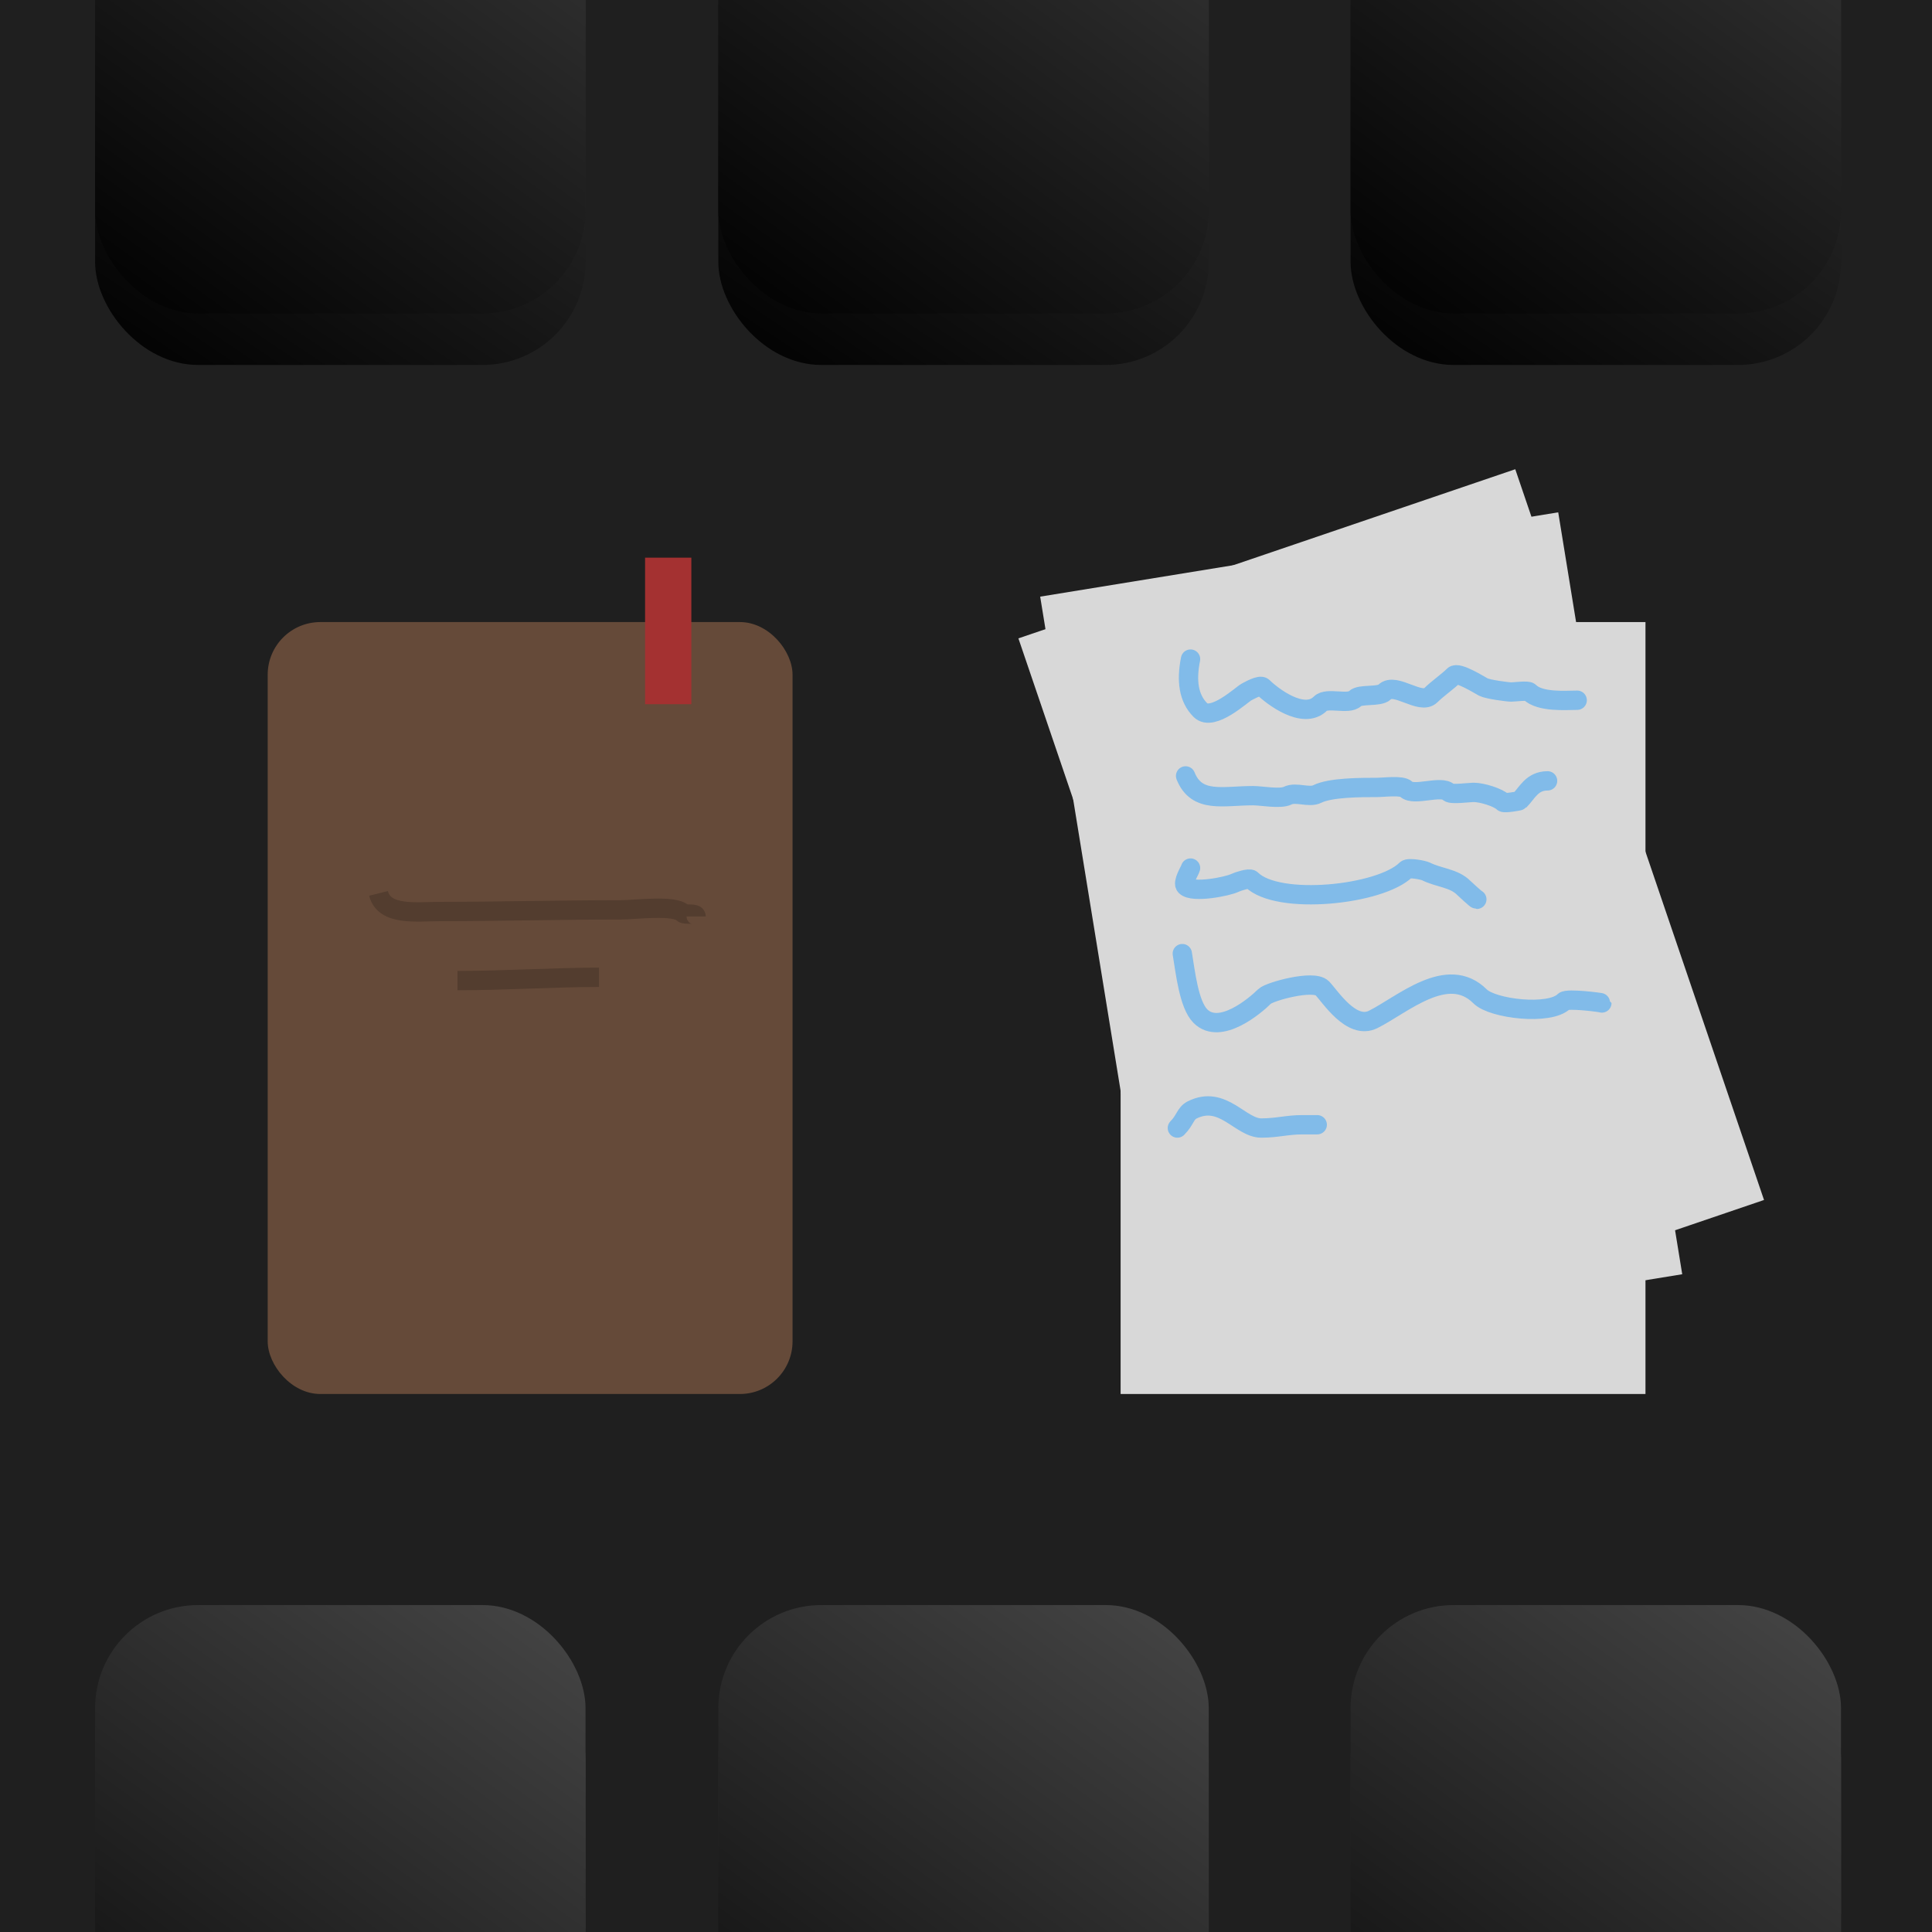 <svg viewBox="0 0 300 300" xmlns="http://www.w3.org/2000/svg" xmlns:xlink="http://www.w3.org/1999/xlink"><defs><linearGradient id="prefix__b"><stop stop-color="#1f1f1f"/></linearGradient><linearGradient id="prefix__d" gradientUnits="userSpaceOnUse" x1="76.154" y1="53.205" x2="76.154" y2="162.051" gradientTransform="matrix(.831 .556 -.7 1 88.17 -42.358)" xlink:href="#prefix__a"/><linearGradient id="prefix__a"><stop offset="0" stop-color="#464646"/><stop offset="1"/></linearGradient><linearGradient id="prefix__f" gradientUnits="userSpaceOnUse" x1="76.154" y1="53.205" x2="76.154" y2="162.051" gradientTransform="matrix(.811 .585 -.7 1 89.706 -44.57)" xlink:href="#prefix__a"/><linearGradient id="prefix__g"><stop stop-color="#42a5f5"/></linearGradient><linearGradient id="prefix__i" gradientUnits="userSpaceOnUse" x1="76.154" y1="53.205" x2="76.154" y2="162.051" gradientTransform="matrix(.831 .556 -.7 1 88.17 -42.358)" xlink:href="#prefix__a"/><linearGradient id="prefix__k" gradientUnits="userSpaceOnUse" x1="76.154" y1="53.205" x2="76.154" y2="162.051" gradientTransform="matrix(.811 .585 -.7 1 89.706 -44.57)" xlink:href="#prefix__a"/><linearGradient id="prefix__l"><stop stop-color="#7e57c2"/></linearGradient><linearGradient id="prefix__m" gradientUnits="userSpaceOnUse" x1="76.154" y1="53.205" x2="76.154" y2="162.051" gradientTransform="matrix(.831 .556 -.7 1 88.17 -42.358)" xlink:href="#prefix__a"/><linearGradient id="prefix__o" gradientUnits="userSpaceOnUse" x1="76.154" y1="53.205" x2="76.154" y2="162.051" gradientTransform="matrix(.811 .585 -.7 1 89.706 -44.57)" xlink:href="#prefix__a"/><linearGradient id="prefix__p"><stop stop-color="#ff9800"/></linearGradient><linearGradient id="prefix__q" gradientUnits="userSpaceOnUse" x1="76.154" y1="53.205" x2="76.154" y2="162.051" gradientTransform="matrix(.831 .556 -.7 1 88.17 -42.358)" xlink:href="#prefix__a"/><linearGradient id="prefix__s" gradientUnits="userSpaceOnUse" x1="76.154" y1="53.205" x2="76.154" y2="162.051" gradientTransform="matrix(.811 .585 -.7 1 89.706 -44.57)" xlink:href="#prefix__a"/><linearGradient id="prefix__t" gradientUnits="userSpaceOnUse" x1="76.154" y1="53.205" x2="76.154" y2="162.051" gradientTransform="matrix(.831 .556 -.7 1 88.17 -42.358)" xlink:href="#prefix__a"/><linearGradient id="prefix__v" gradientUnits="userSpaceOnUse" x1="76.154" y1="53.205" x2="76.154" y2="162.051" gradientTransform="matrix(.811 .585 -.7 1 89.706 -44.57)" xlink:href="#prefix__a"/><linearGradient id="prefix__w" gradientUnits="userSpaceOnUse" x1="76.154" y1="53.205" x2="76.154" y2="162.051" gradientTransform="matrix(.831 .556 -.7 1 88.17 -42.358)" xlink:href="#prefix__a"/><linearGradient id="prefix__y" gradientUnits="userSpaceOnUse" x1="76.154" y1="53.205" x2="76.154" y2="162.051" gradientTransform="matrix(.811 .585 -.7 1 89.706 -44.57)" xlink:href="#prefix__a"/><linearGradient id="prefix__z" gradientUnits="userSpaceOnUse" x1="76.154" y1="53.205" x2="76.154" y2="162.051" gradientTransform="matrix(.831 .556 -.7 1 88.17 -42.358)" xlink:href="#prefix__a"/><linearGradient id="prefix__B" gradientUnits="userSpaceOnUse" x1="76.154" y1="53.205" x2="76.154" y2="162.051" gradientTransform="matrix(.811 .585 -.7 1 89.706 -44.57)" xlink:href="#prefix__a"/><linearGradient id="prefix__C" gradientUnits="userSpaceOnUse" x1="76.154" y1="53.205" x2="76.154" y2="162.051" gradientTransform="matrix(.831 .556 -.7 1 88.17 -42.358)" xlink:href="#prefix__a"/><linearGradient id="prefix__E" gradientUnits="userSpaceOnUse" x1="76.154" y1="53.205" x2="76.154" y2="162.051" gradientTransform="matrix(-.835 .55 -.7 -1 215.073 173.395)" xlink:href="#prefix__a"/><linearGradient id="prefix__F"><stop stop-color="#78909c"/></linearGradient><linearGradient id="prefix__G" gradientUnits="userSpaceOnUse" x1="76.154" y1="53.205" x2="76.154" y2="162.051" gradientTransform="matrix(.831 .556 -.7 1 88.17 -42.358)" xlink:href="#prefix__a"/><linearGradient id="prefix__I" gradientUnits="userSpaceOnUse" x1="76.154" y1="53.205" x2="76.154" y2="162.051" gradientTransform="matrix(-.835 .55 -.7 -1 215.073 173.395)" xlink:href="#prefix__a"/><linearGradient id="prefix__J" gradientUnits="userSpaceOnUse" x1="76.154" y1="53.205" x2="76.154" y2="162.051" gradientTransform="matrix(.831 .556 -.7 1 88.17 -42.358)" xlink:href="#prefix__a"/><linearGradient id="prefix__L" gradientUnits="userSpaceOnUse" x1="76.154" y1="53.205" x2="76.154" y2="162.051" gradientTransform="matrix(-.835 .55 -.7 -1 215.073 173.395)" xlink:href="#prefix__a"/><linearGradient id="prefix__M" gradientUnits="userSpaceOnUse" x1="76.154" y1="53.205" x2="76.154" y2="162.051" gradientTransform="matrix(.831 .556 -.7 1 88.17 -42.358)" xlink:href="#prefix__a"/><linearGradient id="prefix__O" gradientUnits="userSpaceOnUse" x1="76.154" y1="53.205" x2="76.154" y2="162.051" gradientTransform="matrix(-.835 .55 -.7 -1 215.073 173.395)" xlink:href="#prefix__a"/><filter id="prefix__c" x="-500%" y="-500%" width="1000%" height="1000%"><feGaussianBlur in="SourceAlpha" stdDeviation="6"/><feOffset dy="8"/><feComponentTransfer result="offsetblur"><feFuncA type="linear"/></feComponentTransfer><feFlood flood-color="rgba(0,0,0,0.3)"/><feComposite in2="offsetblur" operator="in"/><feMerge><feMergeNode/><feMergeNode in="SourceGraphic"/></feMerge></filter><filter id="prefix__e" x="-500%" y="-500%" width="1000%" height="1000%"><feGaussianBlur in="SourceAlpha" stdDeviation="6"/><feOffset dy="8"/><feComponentTransfer result="offsetblur"><feFuncA type="linear"/></feComponentTransfer><feFlood flood-color="rgba(0,0,0,0.3)"/><feComposite in2="offsetblur" operator="in"/><feMerge><feMergeNode/><feMergeNode in="SourceGraphic"/></feMerge></filter><filter id="prefix__h" x="-500%" y="-500%" width="1000%" height="1000%"><feGaussianBlur in="SourceAlpha" stdDeviation="6"/><feOffset dy="8"/><feComponentTransfer result="offsetblur"><feFuncA type="linear"/></feComponentTransfer><feFlood flood-color="rgba(0,0,0,0.3)"/><feComposite in2="offsetblur" operator="in"/><feMerge><feMergeNode/><feMergeNode in="SourceGraphic"/></feMerge></filter><filter id="prefix__j" x="-500%" y="-500%" width="1000%" height="1000%"><feGaussianBlur in="SourceAlpha" stdDeviation="6"/><feOffset dy="8"/><feComponentTransfer result="offsetblur"><feFuncA type="linear"/></feComponentTransfer><feFlood flood-color="rgba(0,0,0,0.3)"/><feComposite in2="offsetblur" operator="in"/><feMerge><feMergeNode/><feMergeNode in="SourceGraphic"/></feMerge></filter><filter id="prefix__n" x="-500%" y="-500%" width="1000%" height="1000%"><feGaussianBlur in="SourceAlpha" stdDeviation="6"/><feOffset dy="8"/><feComponentTransfer result="offsetblur"><feFuncA type="linear"/></feComponentTransfer><feFlood flood-color="rgba(0,0,0,0.3)"/><feComposite in2="offsetblur" operator="in"/><feMerge><feMergeNode/><feMergeNode in="SourceGraphic"/></feMerge></filter><filter id="prefix__r" x="-500%" y="-500%" width="1000%" height="1000%"><feGaussianBlur in="SourceAlpha" stdDeviation="6"/><feOffset dy="8"/><feComponentTransfer result="offsetblur"><feFuncA type="linear"/></feComponentTransfer><feFlood flood-color="rgba(0,0,0,0.3)"/><feComposite in2="offsetblur" operator="in"/><feMerge><feMergeNode/><feMergeNode in="SourceGraphic"/></feMerge></filter><filter id="prefix__u" x="-500%" y="-500%" width="1000%" height="1000%"><feGaussianBlur in="SourceAlpha" stdDeviation="6"/><feOffset dy="8"/><feComponentTransfer result="offsetblur"><feFuncA type="linear"/></feComponentTransfer><feFlood flood-color="rgba(0,0,0,0.3)"/><feComposite in2="offsetblur" operator="in"/><feMerge><feMergeNode/><feMergeNode in="SourceGraphic"/></feMerge></filter><filter id="prefix__x" x="-500%" y="-500%" width="1000%" height="1000%"><feGaussianBlur in="SourceAlpha" stdDeviation="6"/><feOffset dy="8"/><feComponentTransfer result="offsetblur"><feFuncA type="linear"/></feComponentTransfer><feFlood flood-color="rgba(0,0,0,0.3)"/><feComposite in2="offsetblur" operator="in"/><feMerge><feMergeNode/><feMergeNode in="SourceGraphic"/></feMerge></filter><filter id="prefix__A" x="-500%" y="-500%" width="1000%" height="1000%"><feGaussianBlur in="SourceAlpha" stdDeviation="6"/><feOffset dy="8"/><feComponentTransfer result="offsetblur"><feFuncA type="linear"/></feComponentTransfer><feFlood flood-color="rgba(0,0,0,0.3)"/><feComposite in2="offsetblur" operator="in"/><feMerge><feMergeNode/><feMergeNode in="SourceGraphic"/></feMerge></filter><filter id="prefix__D" x="-500%" y="-500%" width="1000%" height="1000%"><feGaussianBlur in="SourceAlpha" stdDeviation="6"/><feOffset dy="8"/><feComponentTransfer result="offsetblur"><feFuncA type="linear"/></feComponentTransfer><feFlood flood-color="rgba(0,0,0,0.3)"/><feComposite in2="offsetblur" operator="in"/><feMerge><feMergeNode/><feMergeNode in="SourceGraphic"/></feMerge></filter><filter id="prefix__H" x="-500%" y="-500%" width="1000%" height="1000%"><feGaussianBlur in="SourceAlpha" stdDeviation="6"/><feOffset dy="8"/><feComponentTransfer result="offsetblur"><feFuncA type="linear"/></feComponentTransfer><feFlood flood-color="rgba(0,0,0,0.3)"/><feComposite in2="offsetblur" operator="in"/><feMerge><feMergeNode/><feMergeNode in="SourceGraphic"/></feMerge></filter><filter id="prefix__K" x="-500%" y="-500%" width="1000%" height="1000%"><feGaussianBlur in="SourceAlpha" stdDeviation="6"/><feOffset dy="8"/><feComponentTransfer result="offsetblur"><feFuncA type="linear"/></feComponentTransfer><feFlood flood-color="rgba(0,0,0,0.3)"/><feComposite in2="offsetblur" operator="in"/><feMerge><feMergeNode/><feMergeNode in="SourceGraphic"/></feMerge></filter><filter id="prefix__N" x="-500%" y="-500%" width="1000%" height="1000%"><feGaussianBlur in="SourceAlpha" stdDeviation="6"/><feOffset dy="8"/><feComponentTransfer result="offsetblur"><feFuncA type="linear"/></feComponentTransfer><feFlood flood-color="rgba(0,0,0,0.3)"/><feComposite in2="offsetblur" operator="in"/><feMerge><feMergeNode/><feMergeNode in="SourceGraphic"/></feMerge></filter><filter id="prefix__P" x="-500%" y="-500%" width="1000%" height="1000%"><feGaussianBlur in="SourceAlpha" stdDeviation="16"/><feOffset dy="10"/><feComponentTransfer result="offsetblur"><feFuncA type="linear"/></feComponentTransfer><feFlood flood-color="rgba(0,0,0,0.3)"/><feComposite in2="offsetblur" operator="in"/><feMerge><feMergeNode/><feMergeNode in="SourceGraphic"/></feMerge></filter><filter id="prefix__Q" x="-500%" y="-500%" width="1000%" height="1000%"><feGaussianBlur in="SourceAlpha" stdDeviation="16"/><feOffset dy="10"/><feComponentTransfer result="offsetblur"><feFuncA type="linear"/></feComponentTransfer><feFlood flood-color="rgba(0,0,0,0.3)"/><feComposite in2="offsetblur" operator="in"/><feMerge><feMergeNode/><feMergeNode in="SourceGraphic"/></feMerge></filter></defs><path fill="url(#prefix__b)" d="M0 0h300v300H0z"/><g transform="translate(0 -30)"><g transform="translate(-23.31 -83.38)"><rect x="38.077" y="53.205" width="76.154" height="108.846" rx="16" ry="16" fill="url(#prefix__i)" filter="url(#prefix__j)"/><rect x="38.077" y="53.205" width="76.154" height="108.846" rx="16" ry="16" filter="none" fill="url(#prefix__k)"/></g><g transform="translate(73.462 -83.38)"><rect x="38.077" y="53.205" width="76.154" height="108.846" rx="16" ry="16" fill="url(#prefix__m)" filter="url(#prefix__n)"/><rect x="38.077" y="53.205" width="76.154" height="108.846" rx="16" ry="16" filter="none" fill="url(#prefix__o)"/></g><g transform="translate(171.642 -83.38)"><rect x="38.077" y="53.205" width="76.154" height="108.846" rx="16" ry="16" fill="url(#prefix__q)" filter="url(#prefix__r)"/><rect x="38.077" y="53.205" width="76.154" height="108.846" rx="16" ry="16" filter="none" fill="url(#prefix__s)"/></g></g><g transform="translate(0 279.409)"><g transform="translate(-23.31 -83.38)"><rect x="38.077" y="53.205" width="76.154" height="108.846" rx="16" ry="16" fill="url(#prefix__t)" filter="url(#prefix__u)"/><rect x="38.077" y="53.205" width="76.154" height="108.846" rx="16" ry="16" filter="none" fill="url(#prefix__v)"/></g><g transform="translate(73.462 -83.38)"><rect x="38.077" y="53.205" width="76.154" height="108.846" rx="16" ry="16" fill="url(#prefix__w)" filter="url(#prefix__x)"/><rect x="38.077" y="53.205" width="76.154" height="108.846" rx="16" ry="16" filter="none" fill="url(#prefix__y)"/></g><g transform="translate(171.642 -83.38)"><rect x="38.077" y="53.205" width="76.154" height="108.846" rx="16" ry="16" fill="url(#prefix__z)" filter="url(#prefix__A)"/><rect x="38.077" y="53.205" width="76.154" height="108.846" rx="16" ry="16" filter="none" fill="url(#prefix__B)"/></g></g><path fill="#d8d8d8" d="m158.137 99.125 77.153-26.263 38.627 113.47-77.153 26.264z"/><path fill="#d8d8d8" d="m161.519 92.647 80.441-13.093 19.256 118.309-80.442 13.092z"/><path fill="#d8d8d8" filter="url(#prefix__P)" d="M174.008 86.594h81.5v119.865h-81.5z"/><path d="M184.866 102.345c-.672 3.359-.311 6.076 1.533 7.92 1.872 1.872 6.473-2.47 7.153-2.81.416-.208 2.119-1.203 2.555-.767 1.288 1.288 6.276 5.221 8.942 2.555 1.022-1.022 4.344.255 5.365-.766.783-.783 3.766-.189 4.599-1.022 1.603-1.603 5.574 2.09 7.154.511.987-.987 2.677-2.167 3.577-3.066.655-.656 4.081 1.529 4.598 1.788.737.368 3.751.767 4.344.767.46 0 2.536-.275 2.81 0 1.642 1.641 5.711 1.277 7.409 1.277M184.099 120.484c1.728 4.32 5.846 3.066 10.475 3.066 1.301 0 4.228.569 5.366 0 1.295-.647 3.333.378 4.598-.255 2.054-1.027 6.804-1.022 9.198-1.022 1.159 0 3.962-.382 4.599.255 1.192 1.193 5.45-.681 6.642.511.382.382 3.225 0 3.833 0 1.354 0 3.864.799 4.598 1.533.197.197 2.482-.182 2.555-.255 1.174-1.174 1.914-3.066 4.343-3.066M184.866 134.792c-.101.403-1.319 2.257-.767 2.81 1.126 1.126 6.557.043 7.665-.511.371-.185 2.253-.813 2.555-.511 4.088 4.089 20.086 2.397 24.016-1.533.394-.394 2.709.077 3.065.256 2.044 1.021 4.348 1.025 5.877 2.555.188.188 1.927 1.788 2.043 1.788M183.588 148.077c.481 2.881 1.02 7.918 2.811 9.708 3.039 3.04 8.544-1.646 9.964-3.065.739-.74 7.573-2.646 8.942-1.278 1.184 1.185 4.515 6.557 7.92 4.854 4.573-2.286 11.551-8.632 16.606-3.576 1.947 1.946 10.814 2.982 13.03.766.508-.508 5.876.184 5.876.256M182.822 175.159c1.241-1.241 1.22-2.271 2.299-2.811 4.746-2.373 7.471 2.811 10.731 2.811 2.454 0 4.037-.511 6.387-.511h2.299" stroke-width="3" stroke-linecap="round" stroke-opacity=".58" fill="none" stroke="url(#prefix__g)"/><rect x="41.567" y="86.594" width="81.5" height="119.865" rx="8.176" ry="8.176" filter="url(#prefix__Q)" fill="#654a39"/><path fill="#a43131" d="M100.168 86.594h7.184v22.752h-7.184z"/><path d="M58.78 138.726c.892 3.571 5.98 2.811 9.708 2.811 8.912 0 18.552-.256 27.848-.256 2.393 0 8.375-.823 9.709.511.327.328 2.044-.09 2.044.511M71.043 152.267c7.315 0 15-.511 21.972-.511" stroke="#000" fill="none" stroke-opacity=".18" stroke-width="3"/></svg>